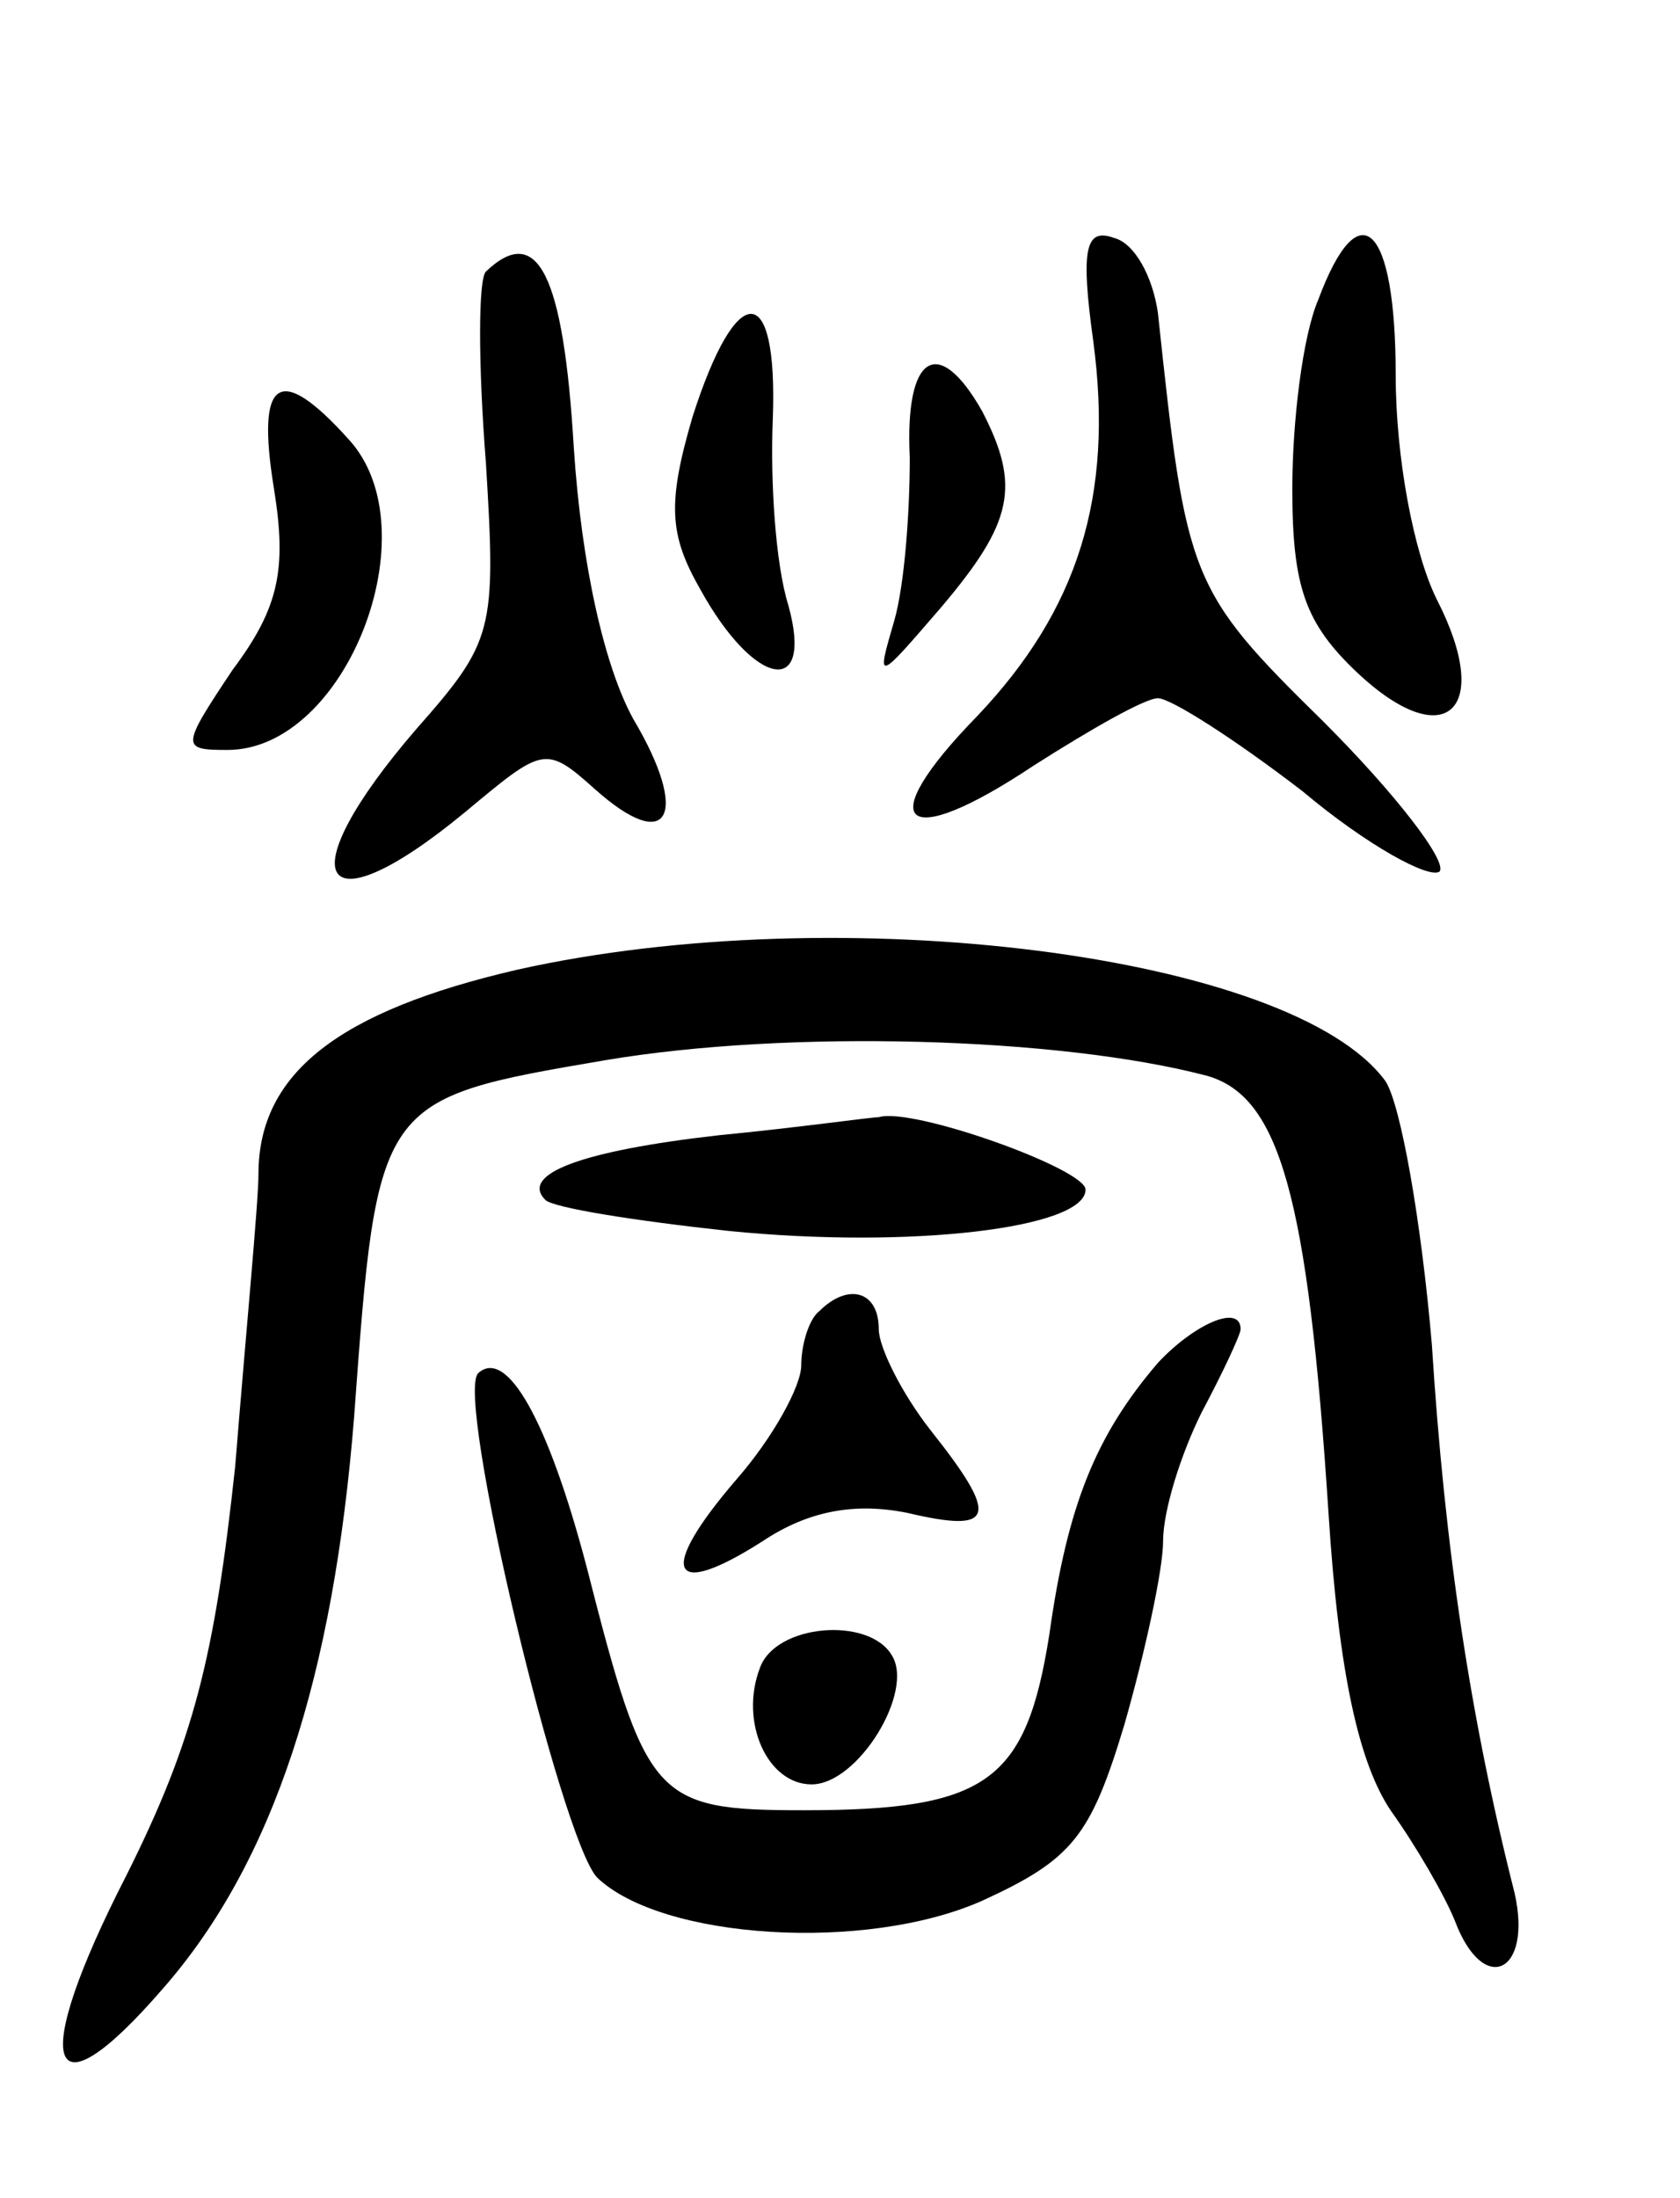 <svg version="1.0" xmlns="http://www.w3.org/2000/svg"
 width="65pt" height="85pt" viewBox="0 0 65 85"
 preserveAspectRatio="xMidYMid meet">
<g transform="translate(0,85) scale(0.1,-0.1)"
fill="#000000" stroke="none">
<path d="M423 718 c8 -60 -6 -104 -45 -145 -41 -42 -29 -53 22 -19 22 14 43
26 48 26 5 0 30 -16 56 -36 25 -21 49 -34 53 -31 3 4 -17 30 -45 58 -52 51
-53 55 -64 158 -2 14 -9 27 -17 29 -11 4 -13 -4 -8 -40z"/>
<path d="M510 734 c-6 -14 -10 -47 -10 -73 0 -38 5 -52 25 -71 34 -32 53 -15
31 28 -9 18 -16 55 -16 87 0 58 -14 72 -30 29z"/>
<path d="M188 745 c-3 -3 -3 -36 0 -74 4 -65 3 -69 -27 -103 -50 -58 -38 -79
19 -32 30 25 31 26 50 9 29 -26 37 -10 15 27 -11 20 -20 59 -23 105 -4 67 -14
87 -34 68z"/>
<path d="M268 689 c-10 -34 -9 -46 3 -67 21 -38 44 -42 34 -6 -5 16 -7 48 -6
72 2 54 -14 54 -31 1z"/>
<path d="M352 673 c0 -21 -2 -49 -6 -63 -7 -24 -7 -24 18 5 28 33 31 47 16 76
-17 30 -30 22 -28 -18z"/>
<path d="M106 661 c5 -31 2 -46 -16 -70 -20 -30 -20 -31 -2 -31 46 0 79 85 47
120 -27 30 -36 24 -29 -19z"/>
<path d="M200 475 c-69 -16 -100 -40 -100 -79 0 -11 -5 -63 -9 -113 -8 -74
-16 -106 -42 -158 -38 -74 -31 -96 14 -44 43 49 66 121 74 221 9 123 9 123 97
138 71 12 176 9 233 -6 28 -8 39 -46 47 -169 4 -63 12 -97 24 -115 10 -14 21
-33 25 -43 11 -29 30 -20 23 11 -17 67 -27 133 -32 212 -4 47 -12 93 -18 102
-36 49 -211 71 -336 43z"/>
<path d="M278 411 c-53 -6 -77 -15 -67 -25 3 -3 34 -8 71 -12 70 -7 138 1 138
16 0 8 -67 32 -80 28 -3 0 -31 -4 -62 -7z"/>
<path d="M317 343 c-4 -3 -7 -13 -7 -21 0 -8 -11 -28 -25 -44 -31 -36 -26 -47
10 -24 18 12 36 15 56 11 34 -8 36 -2 9 32 -11 14 -20 32 -20 39 0 15 -12 18
-23 7z"/>
<path d="M448 323 c-24 -28 -35 -55 -42 -105 -9 -57 -24 -68 -95 -68 -58 0
-61 4 -84 94 -15 57 -31 85 -42 75 -9 -9 32 -180 46 -195 25 -24 104 -29 149
-9 35 16 42 25 55 68 8 28 15 60 15 71 0 12 7 34 15 50 8 15 15 30 15 32 0 10
-18 2 -32 -13z"/>
<path d="M294 205 c-8 -21 3 -45 20 -45 18 0 40 36 31 50 -9 15 -45 12 -51 -5z"/>
</g>
</svg>
